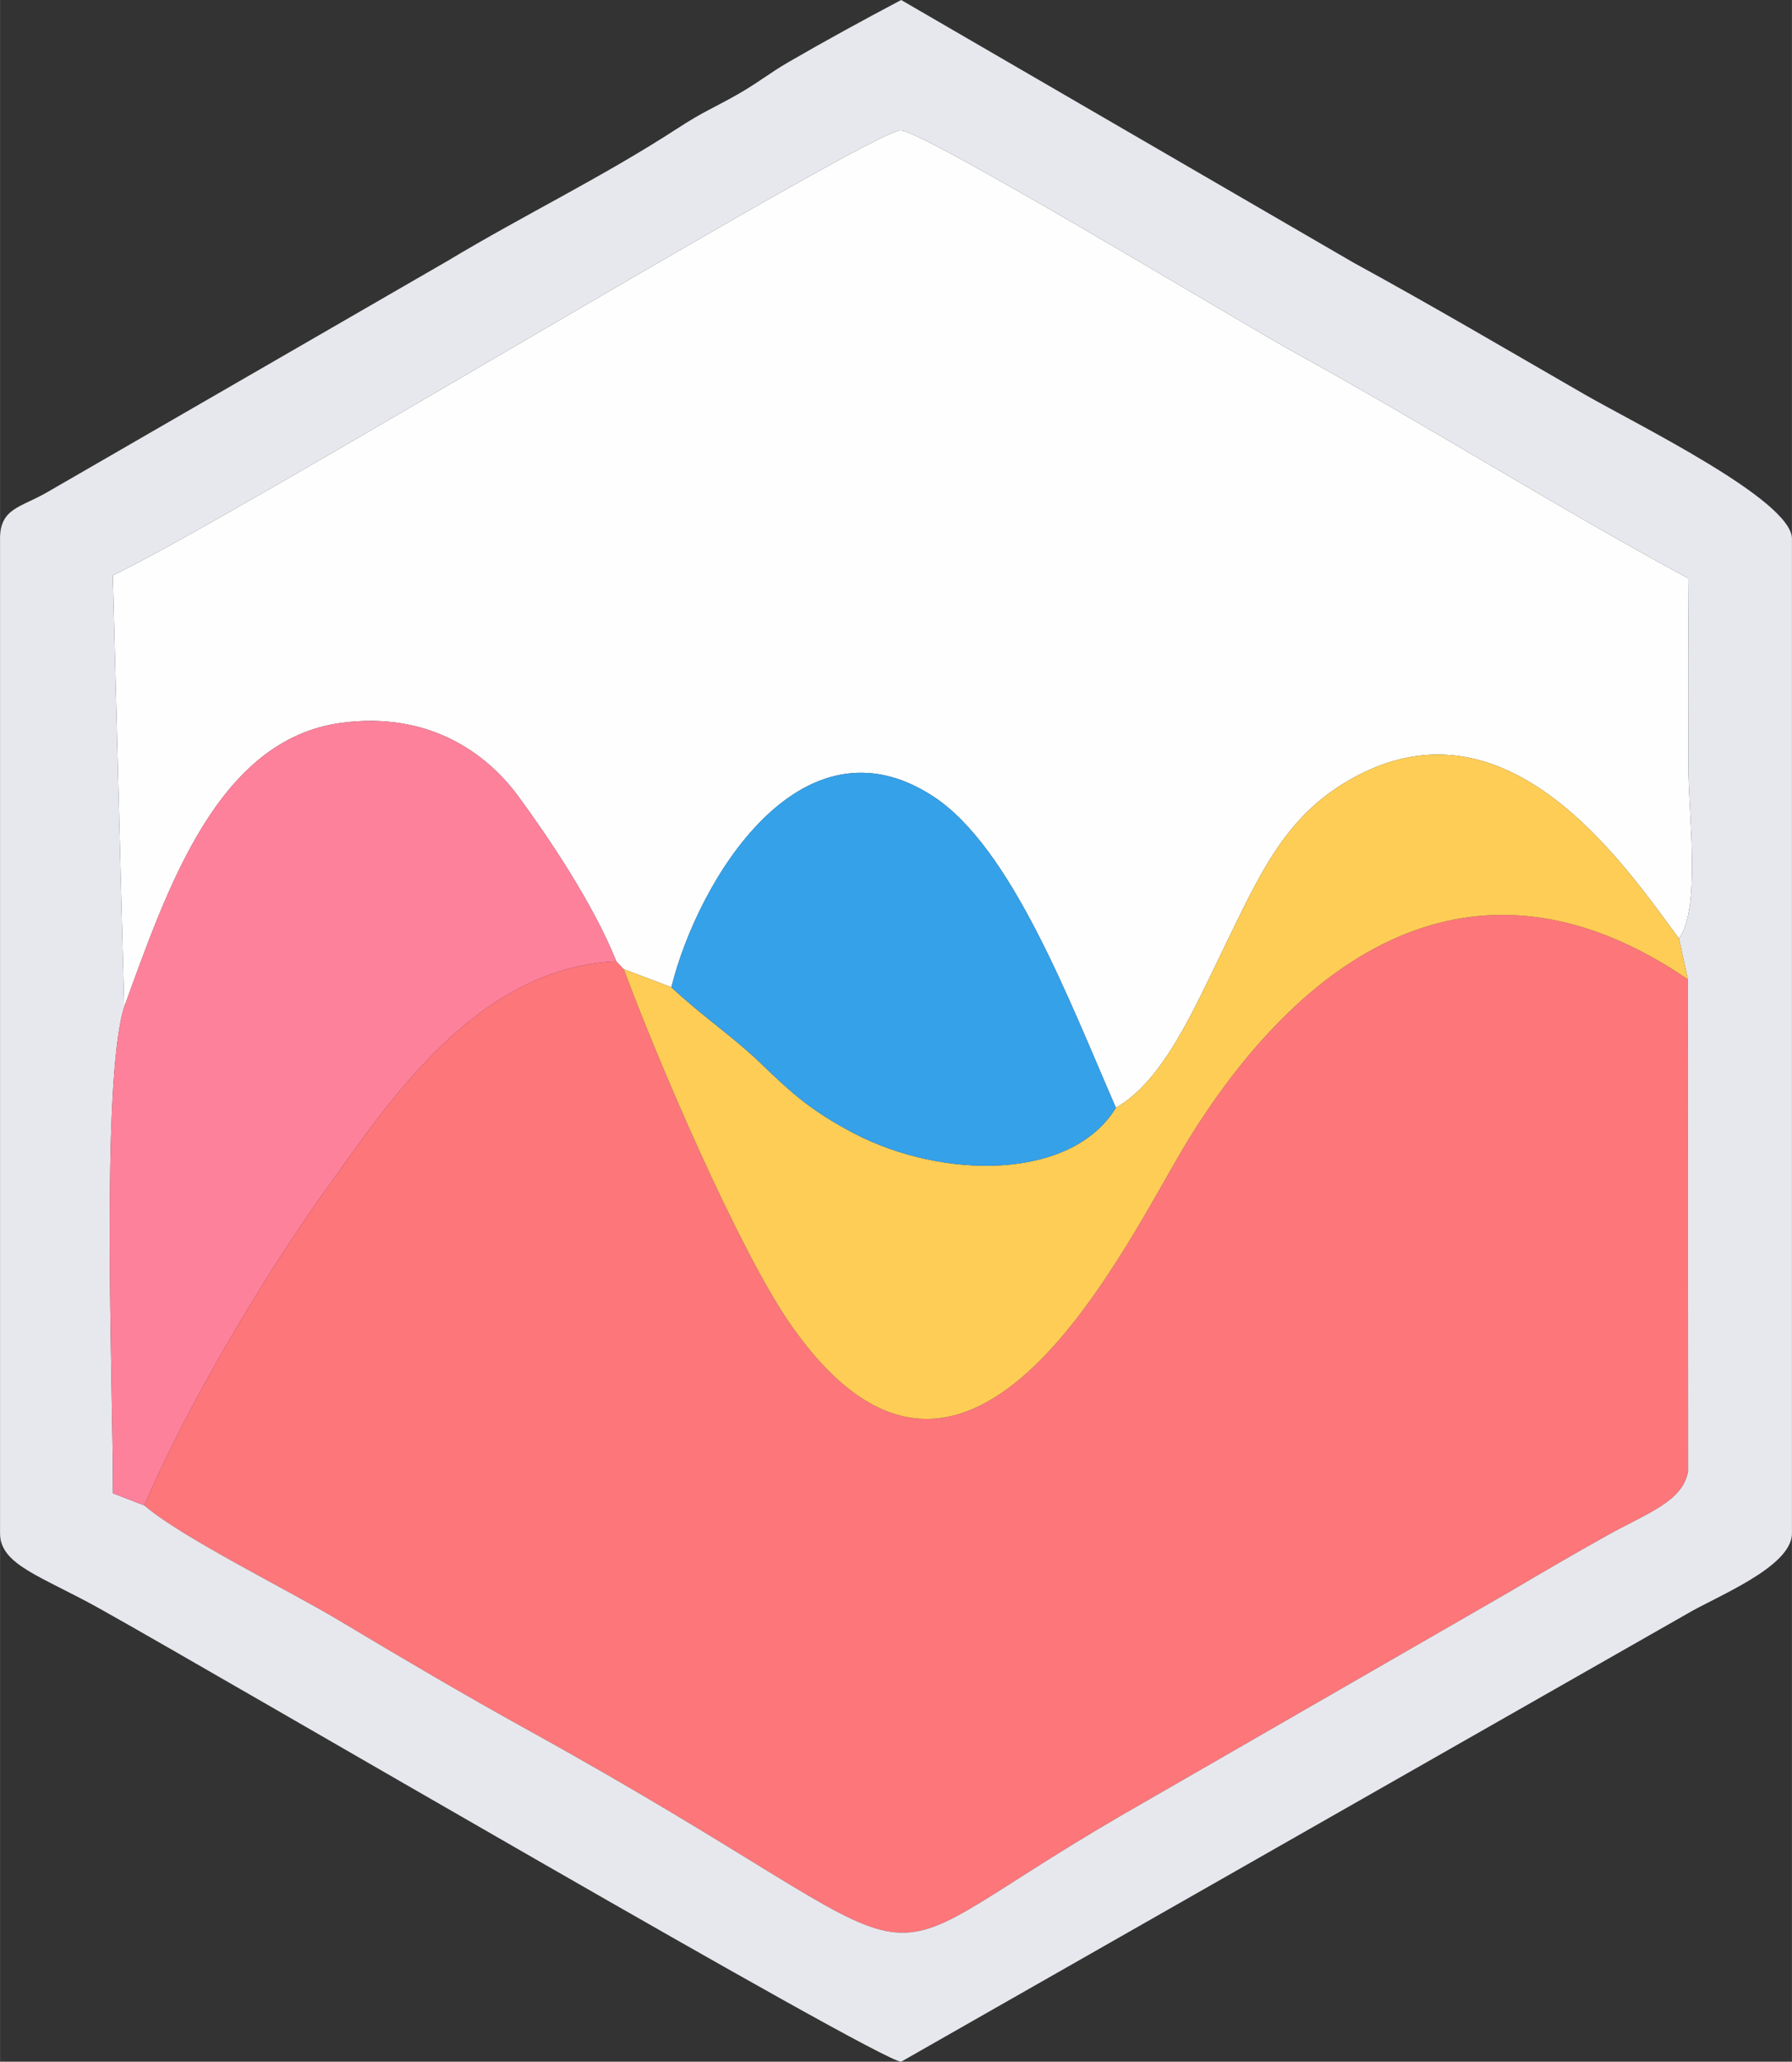 <?xml version="1.0" encoding="UTF-8"?>
<!DOCTYPE svg PUBLIC "-//W3C//DTD SVG 1.1//EN" "http://www.w3.org/Graphics/SVG/1.1/DTD/svg11.dtd">
<!-- Creator: CorelDRAW 2021 (64-Bit) -->
<svg xmlns="http://www.w3.org/2000/svg" xml:space="preserve" width="2.403in" height="2.764in" version="1.1" style="shape-rendering:geometricPrecision; text-rendering:geometricPrecision; image-rendering:optimizeQuality; fill-rule:evenodd; clip-rule:evenodd"
viewBox="0 0 6876.92 7910.45"
 xmlns:xlink="http://www.w3.org/1999/xlink"
 xmlns:xodm="http://www.corel.com/coreldraw/odm/2003">
 <rect x="0" y="0" width="6876.92" height="7910.45" fill="#333333" stroke="none"/>
 <defs>
  <style type="text/css">
   <![CDATA[
    .fil5 {fill:#35A1E9}
    .fil2 {fill:#E7E8ED}
    .fil0 {fill:#FD767A}
    .fil3 {fill:#FE819C}
    .fil4 {fill:#FECD56}
    .fil1 {fill:#FEFEFE}
   ]]>
  </style>
 </defs>
 <g id="Layer_x0020_1">
  <g id="_1965299653792">
   <path class="fil0" d="M2393.97 3718.65l-28.98 -30.51c-536.66,25.12 -872.9,539.9 -1108.66,867.6 -225.97,314.07 -527.91,812.15 -702.6,1220.34 138.06,120.42 549.61,323.12 744.59,439.8 245.12,146.71 484.06,287.41 728.41,422.46 1744.99,964.35 1153.07,980.5 2275.16,328.1l1488.3 -857.11c127.88,-75.56 237.58,-139.87 378.61,-218.61 154.95,-86.5 289.32,-129.35 309.79,-246.08l-1.04 -1886.82c-793.04,-542.57 -1456.03,-126.75 -1912.48,607.57 -236.02,379.7 -838.72,1715.95 -1533.58,712.86 -196.39,-283.51 -510.05,-1013.29 -637.53,-1359.6z"/>
   <path class="fil1" d="M476.3 3864.14c165.37,-453.52 357.88,-1028.46 835.22,-1090.88 332.74,-43.53 554.49,113.93 678.92,284.06 116.12,158.77 285.01,408.48 374.55,630.82l28.98 30.51 182.43 69.3c101.23,-409.02 497.03,-1064.05 1004.87,-732.37 299.63,195.7 520.2,779.42 701.1,1194.79 182.07,-104.16 297.62,-373.21 418.4,-621.31 129.83,-266.67 224.37,-480.75 454.37,-622.37 616.02,-379.33 1074.62,306.68 1288.09,594.23 85.25,-117.76 36.19,-475.03 36.25,-659.36 0.08,-241.06 1.45,-482.16 -1.28,-723.2 -500.73,-269.52 -1001.56,-586.6 -1509.89,-865.84 -197.18,-108.31 -1422.54,-850.86 -1512.01,-852.17 -114.78,-1.68 -2632.84,1529.04 -3023.47,1706.52l43.47 1657.26z"/>
   <path class="fil2" d="M6477.56 3757.82l1.04 1886.82c-20.47,116.74 -154.85,159.58 -309.79,246.08 -141.03,78.74 -250.72,143.05 -378.61,218.61l-1488.3 857.11c-1122.09,652.4 -530.17,636.25 -2275.16,-328.1 -244.35,-135.05 -483.29,-275.75 -728.41,-422.46 -194.98,-116.68 -606.54,-319.38 -744.59,-439.8l-120.38 -46.44c0.99,-390 -48.11,-1575.48 42.94,-1865.5l-43.47 -1657.26c390.63,-177.48 2908.69,-1708.2 3023.47,-1706.52 89.47,1.31 1314.83,743.86 1512.01,852.17 508.33,279.23 1009.16,596.32 1509.89,865.84 2.74,241.05 1.36,482.15 1.28,723.2 -0.06,184.33 49,541.6 -36.25,659.36l34.32 156.88zm-6477.56 -1690.77l0 3816.1c0,121.58 157.92,163.51 385.25,290.51 484.87,270.87 2990.55,1736.79 3073.08,1736.79l3013.44 -1716.93c111.67,-67.09 405.14,-180.23 405.14,-310.37l0 -3816.1c0,-147.96 -594.64,-437.91 -797.08,-554.45 -297.05,-171.04 -578.78,-337.29 -886.11,-505.18l-1735.4 -1007.42c-149.82,79.27 -288.33,154.76 -435.61,240.16 -67.3,39.03 -119.5,81.13 -194.57,123.44 -96.36,54.31 -127.44,63.59 -228.54,129.23 -290.4,188.57 -586.6,330.58 -882.69,508.58l-1537.02 887.8c-101.04,58.35 -179.92,60.57 -179.92,177.84z"/>
   <path class="fil3" d="M476.3 3864.14c-91.06,290.02 -41.95,1475.5 -42.94,1865.5l120.38 46.44c174.69,-408.18 476.63,-906.26 702.6,-1220.34 235.76,-327.71 572,-842.49 1108.66,-867.6 -89.54,-222.34 -258.43,-472.05 -374.55,-630.82 -124.43,-170.12 -346.18,-327.58 -678.92,-284.06 -477.34,62.42 -669.85,637.36 -835.22,1090.88z"/>
   <path class="fil4" d="M4282.37 4250.38c-173.02,282.25 -667.61,272.69 -999.86,100.76 -164.14,-84.94 -243.57,-155.5 -364.15,-272.42 -101.2,-98.12 -223.4,-179.71 -341.96,-290.77l-182.43 -69.3c127.49,346.31 441.14,1076.09 637.53,1359.6 694.85,1003.09 1297.56,-333.16 1533.58,-712.86 456.45,-734.33 1119.43,-1150.14 1912.48,-607.57l-34.32 -156.88c-213.47,-287.55 -672.07,-973.56 -1288.09,-594.23 -230,141.62 -324.54,355.7 -454.37,622.37 -120.78,248.1 -236.34,517.15 -418.4,621.31z"/>
   <path class="fil5" d="M2576.4 3787.95c118.56,111.06 240.76,192.65 341.96,290.77 120.58,116.92 200.01,187.48 364.15,272.42 332.25,171.93 826.84,181.49 999.86,-100.76 -180.9,-415.37 -401.47,-999.09 -701.1,-1194.79 -507.84,-331.69 -903.64,323.35 -1004.87,732.37z"/>
  </g>
 </g>
</svg>
